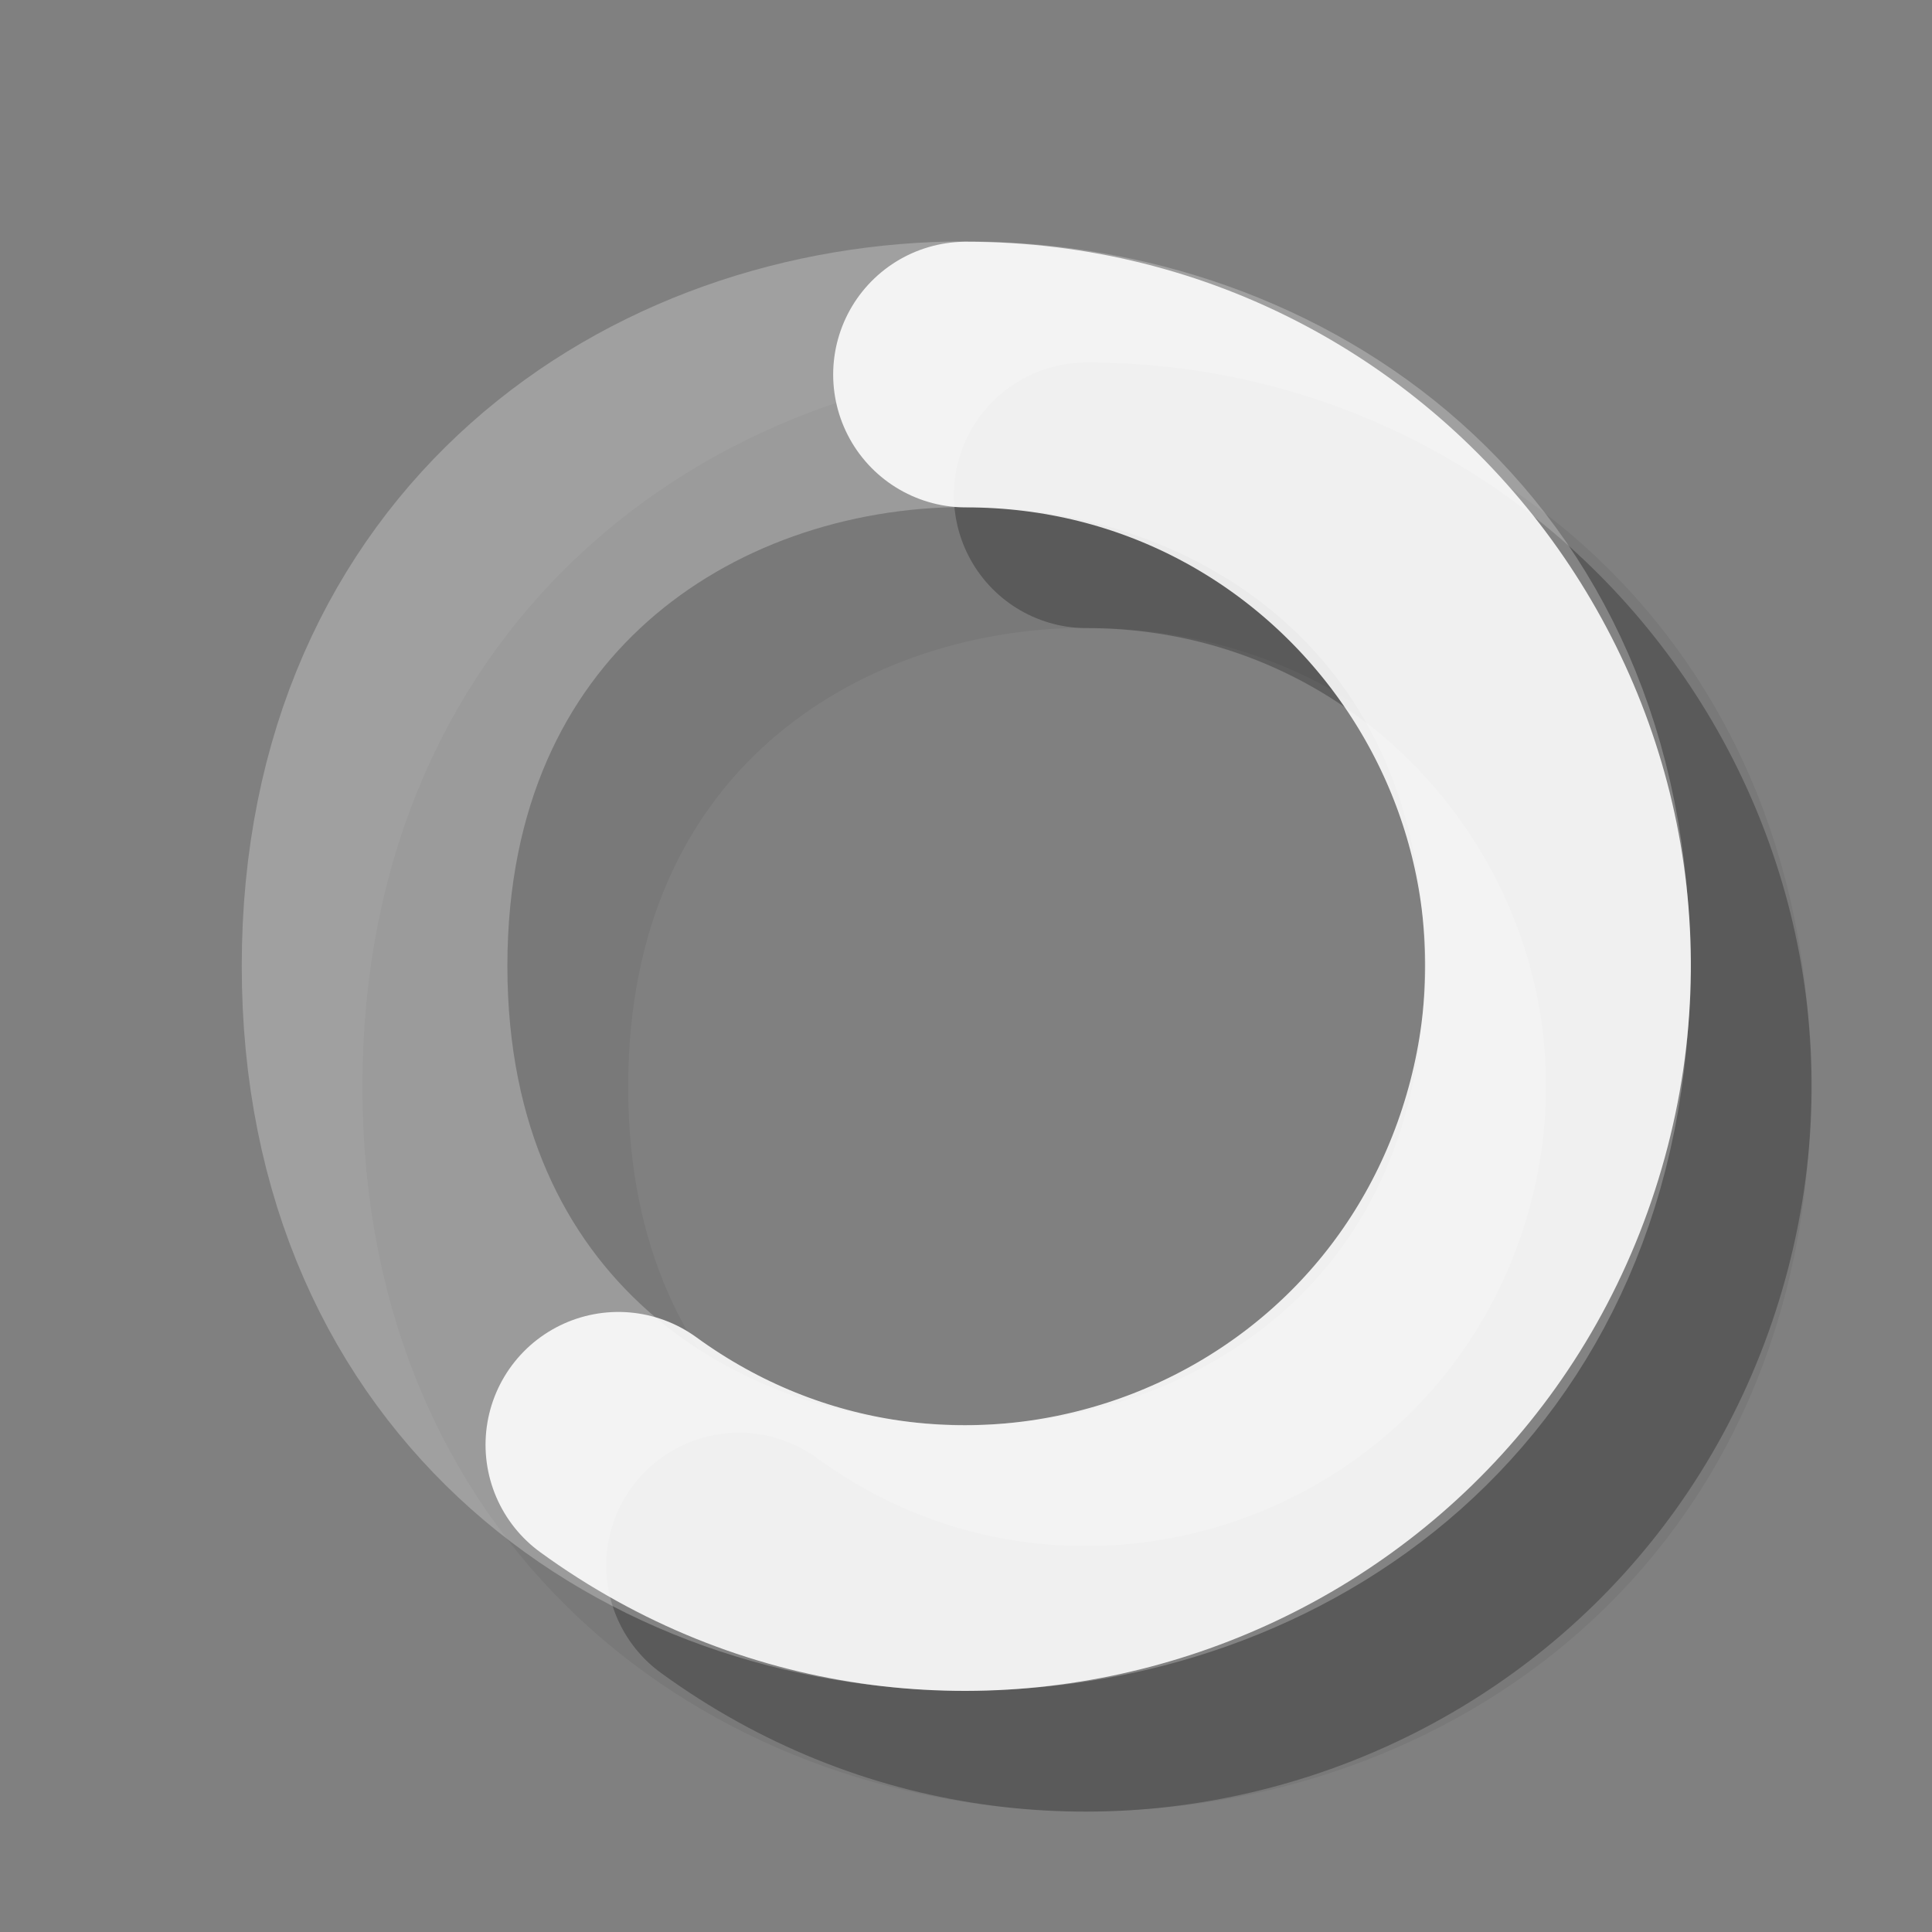 <?xml version="1.0" encoding="UTF-8"?>
<svg xmlns="http://www.w3.org/2000/svg" xmlns:xlink="http://www.w3.org/1999/xlink" width="16pt" height="16pt" viewBox="0 0 16 16" version="1.1">
<rect x="0" y="0" width="16" height="16" fill="#808080" stroke="none"/>
<g id="surface69">
<path style="fill:none;stroke-width:2.2;stroke-linecap:round;stroke-linejoin:miter;stroke:rgb(0%,0%,0%);stroke-opacity:0.055;stroke-miterlimit:10;" d="M 5.898 1 C 5.898 7.535 -3.898 7.535 -3.898 1 C -3.898 -5.535 5.898 -5.535 5.898 1 " transform="matrix(1,0,0,1,8,8)"/>
<path style="fill:none;stroke-width:2.2;stroke-linecap:round;stroke-linejoin:miter;stroke:rgb(0%,0%,0%);stroke-opacity:0.255;stroke-miterlimit:10;" d="M -1.879 4.965 C 0.812 6.922 4.633 5.68 5.66 2.516 C 6.688 -0.652 4.328 -3.898 1 -3.898 " transform="matrix(1,0,0,1,8,8)"/>
<path style="fill:none;stroke-width:2.2;stroke-linecap:round;stroke-linejoin:miter;stroke:rgb(100%,100%,100%);stroke-opacity:0.251;stroke-miterlimit:10;" d="M 4.898 0 C 4.898 6.535 -4.898 6.535 -4.898 0 C -4.898 -6.535 4.898 -6.535 4.898 0 " transform="matrix(1,0,0,1,8,8)"/>
<path style="fill:none;stroke-width:2.2;stroke-linecap:round;stroke-linejoin:miter;stroke:rgb(100%,100%,100%);stroke-opacity:0.878;stroke-miterlimit:10;" d="M -2.879 3.965 C -0.188 5.922 3.633 4.68 4.66 1.516 C 5.688 -1.652 3.328 -4.898 0 -4.898 " transform="matrix(1,0,0,1,8,8)"/>
</g>
</svg>

